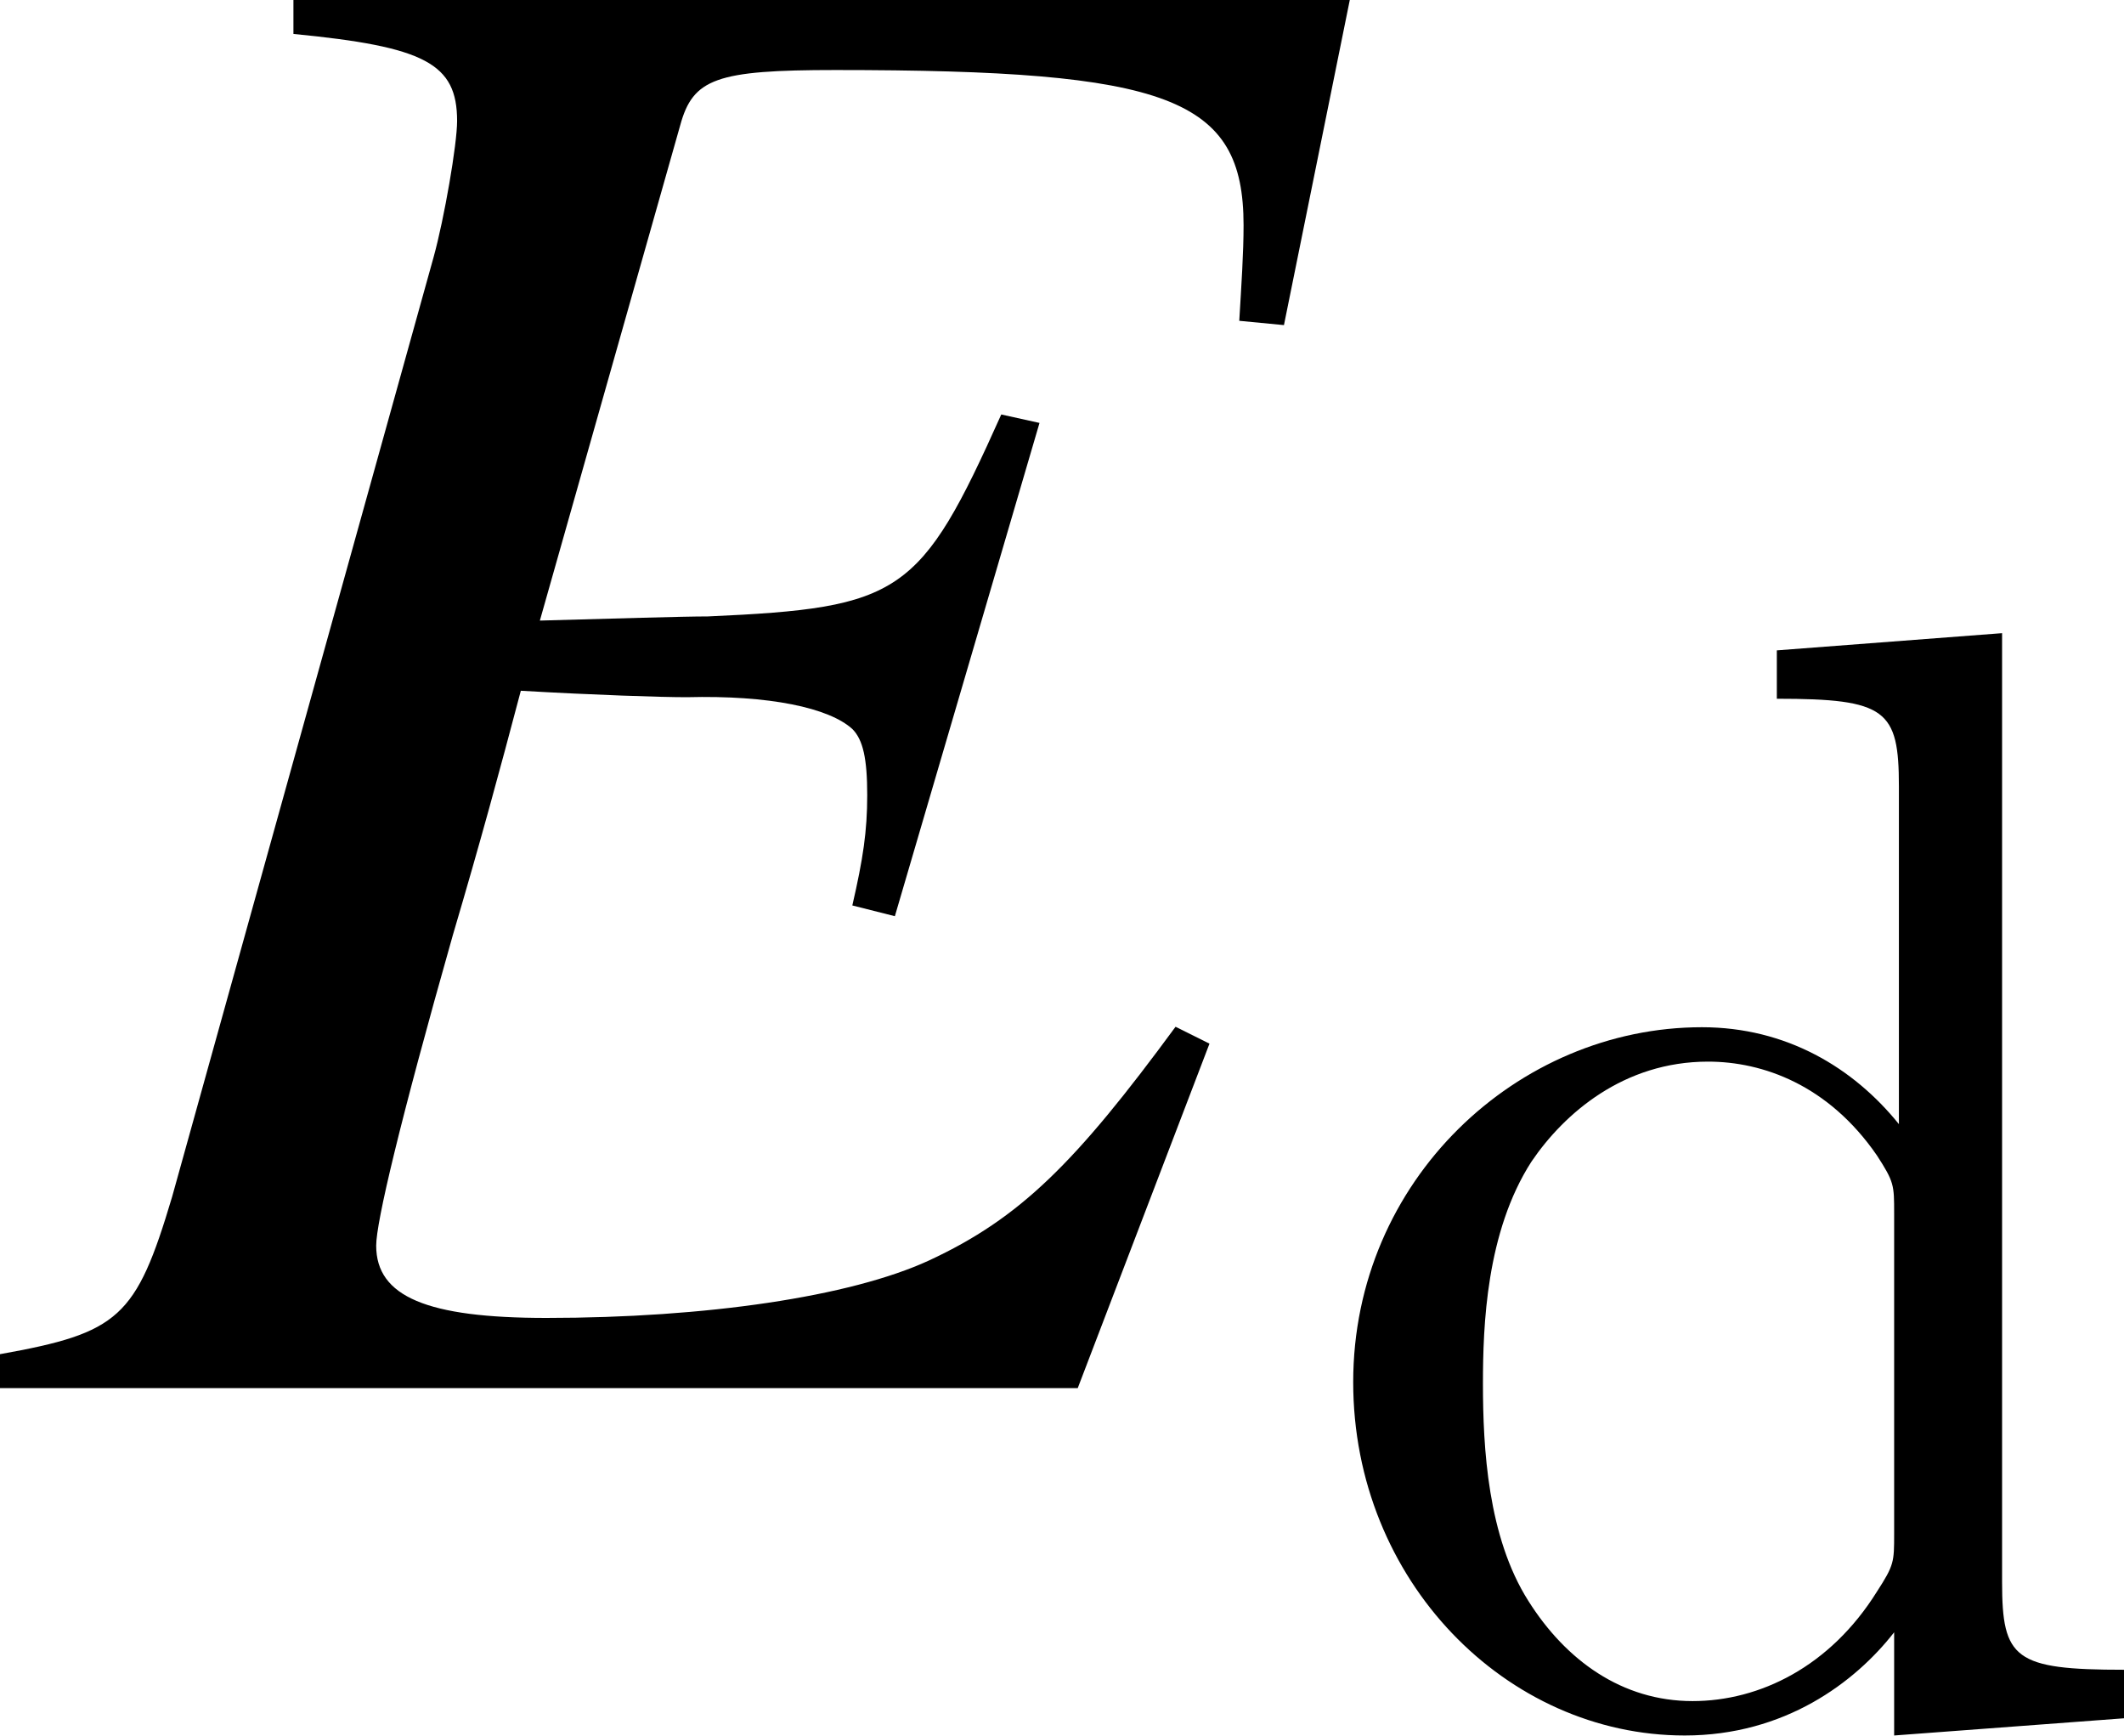<?xml version='1.0' encoding='UTF-8'?>
<!-- This file was generated by dvisvgm 2.1.3 -->
<svg height='11.302pt' version='1.1' viewBox='56.789 56.714 13.833 11.302' width='13.833pt' xmlns='http://www.w3.org/2000/svg' xmlns:xlink='http://www.w3.org/1999/xlink'>
<defs>
<path d='M8.777 -9.04H1.897V-8.818C2.755 -8.735 2.963 -8.625 2.963 -8.251C2.963 -8.099 2.879 -7.614 2.81 -7.365L1.107 -1.246C0.872 -0.457 0.761 -0.36 -0.014 -0.221V0H7.005L7.863 -2.243L7.642 -2.353C6.991 -1.467 6.631 -1.107 6.036 -0.831C5.524 -0.595 4.582 -0.457 3.544 -0.457C2.769 -0.457 2.436 -0.595 2.436 -0.928C2.436 -1.08 2.589 -1.73 2.935 -2.949C3.115 -3.558 3.239 -4.015 3.378 -4.541C3.862 -4.513 4.292 -4.499 4.458 -4.499C4.998 -4.513 5.385 -4.43 5.537 -4.292C5.607 -4.222 5.634 -4.098 5.634 -3.862S5.607 -3.447 5.537 -3.143L5.814 -3.073L6.756 -6.285L6.507 -6.34C5.98 -5.164 5.856 -5.081 4.596 -5.025C4.43 -5.025 3.987 -5.011 3.502 -4.998L4.416 -8.223C4.499 -8.528 4.651 -8.583 5.427 -8.583C7.6 -8.583 8.085 -8.403 8.085 -7.572C8.085 -7.393 8.071 -7.185 8.057 -6.95L8.348 -6.922L8.777 -9.04Z' id='g3-69'/>
<path d='M3.869 -0.56V0.112L5.366 0V-0.316C4.653 -0.316 4.572 -0.387 4.572 -0.886V-7.066L3.105 -6.954V-6.639C3.818 -6.639 3.9 -6.567 3.9 -6.068V-3.869C3.604 -4.236 3.167 -4.5 2.617 -4.5C1.415 -4.5 0.346 -3.503 0.346 -2.189C0.346 -0.896 1.344 0.112 2.505 0.112C3.156 0.112 3.615 -0.234 3.869 -0.56ZM3.869 -3.289V-1.201C3.869 -1.018 3.869 -0.998 3.757 -0.825C3.452 -0.336 2.993 -0.112 2.556 -0.112C2.097 -0.112 1.731 -0.377 1.487 -0.764C1.222 -1.181 1.191 -1.761 1.191 -2.179C1.191 -2.556 1.212 -3.167 1.507 -3.625C1.721 -3.94 2.108 -4.276 2.657 -4.276C3.014 -4.276 3.441 -4.124 3.757 -3.665C3.869 -3.492 3.869 -3.472 3.869 -3.289Z' id='g5-100'/>
</defs>
<g id='page1'>
<use x='56.803' xlink:href='#g3-69' y='65.753'/>
<use x='65.256' xlink:href='#g5-100' y='67.903'/>
</g>
</svg>